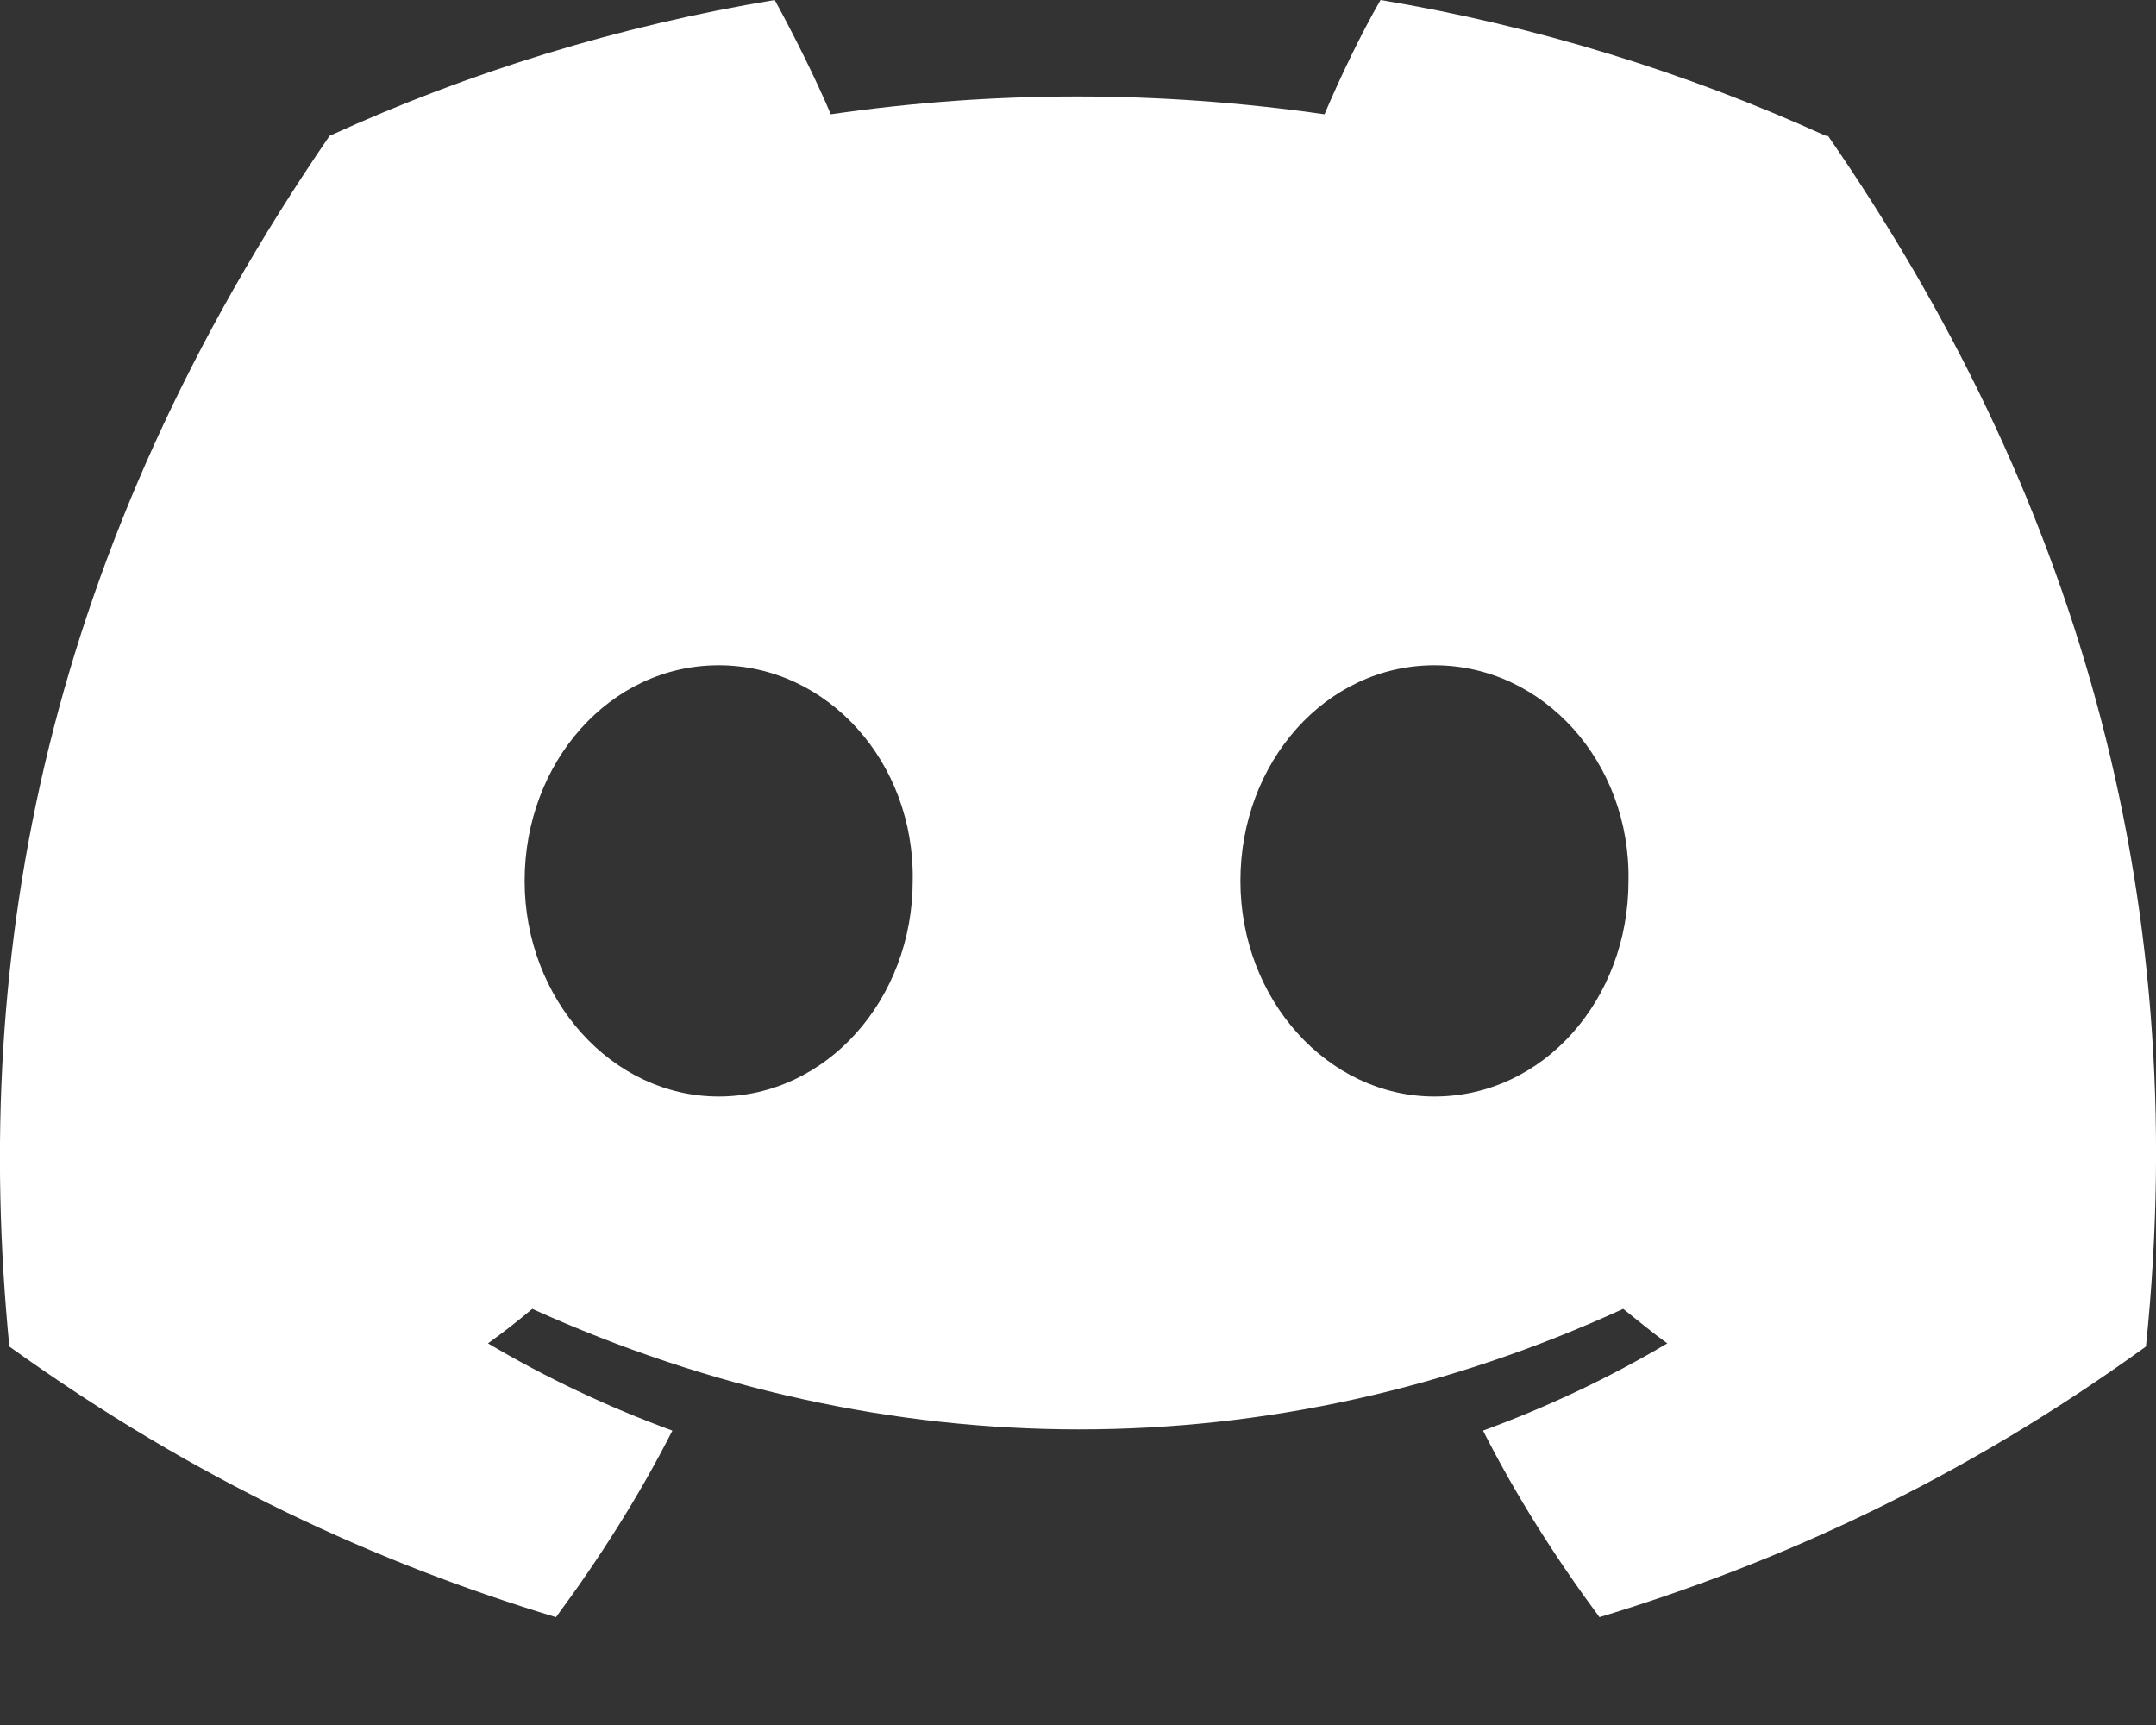 <svg width="15" height="12" viewBox="0 0 15 12" fill="none" xmlns="http://www.w3.org/2000/svg">
<rect x="0" y="0" width="15" height="12" fill="#333333" stroke="none"/>
<path d="M12.703 0.945C11.728 0.503 10.685 0.18 9.605 0C9.47 0.233 9.32 0.547 9.215 0.795C8.06 0.63 6.92 0.63 5.78 0.795C5.675 0.547 5.518 0.233 5.39 0C4.303 0.18 3.26 0.503 2.293 0.945C0.328 3.81 -0.205 6.607 0.065 9.367C1.37 10.305 2.63 10.875 3.868 11.25C4.168 10.845 4.445 10.41 4.678 9.952C4.228 9.787 3.8 9.585 3.395 9.345C3.5 9.27 3.605 9.188 3.703 9.105C6.17 10.223 8.855 10.223 11.293 9.105C11.398 9.188 11.495 9.27 11.6 9.345C11.195 9.585 10.768 9.787 10.318 9.952C10.55 10.41 10.828 10.845 11.128 11.25C12.365 10.875 13.633 10.305 14.93 9.367C15.26 6.172 14.413 3.398 12.718 0.945H12.703ZM5 7.628C4.258 7.628 3.65 6.953 3.65 6.128C3.65 5.303 4.243 4.628 5 4.628C5.758 4.628 6.365 5.303 6.35 6.128C6.35 6.953 5.75 7.628 5 7.628ZM9.98 7.628C9.238 7.628 8.63 6.953 8.63 6.128C8.63 5.303 9.223 4.628 9.98 4.628C10.738 4.628 11.345 5.303 11.33 6.128C11.33 6.953 10.738 7.628 9.98 7.628Z" fill="white"/>
</svg>

